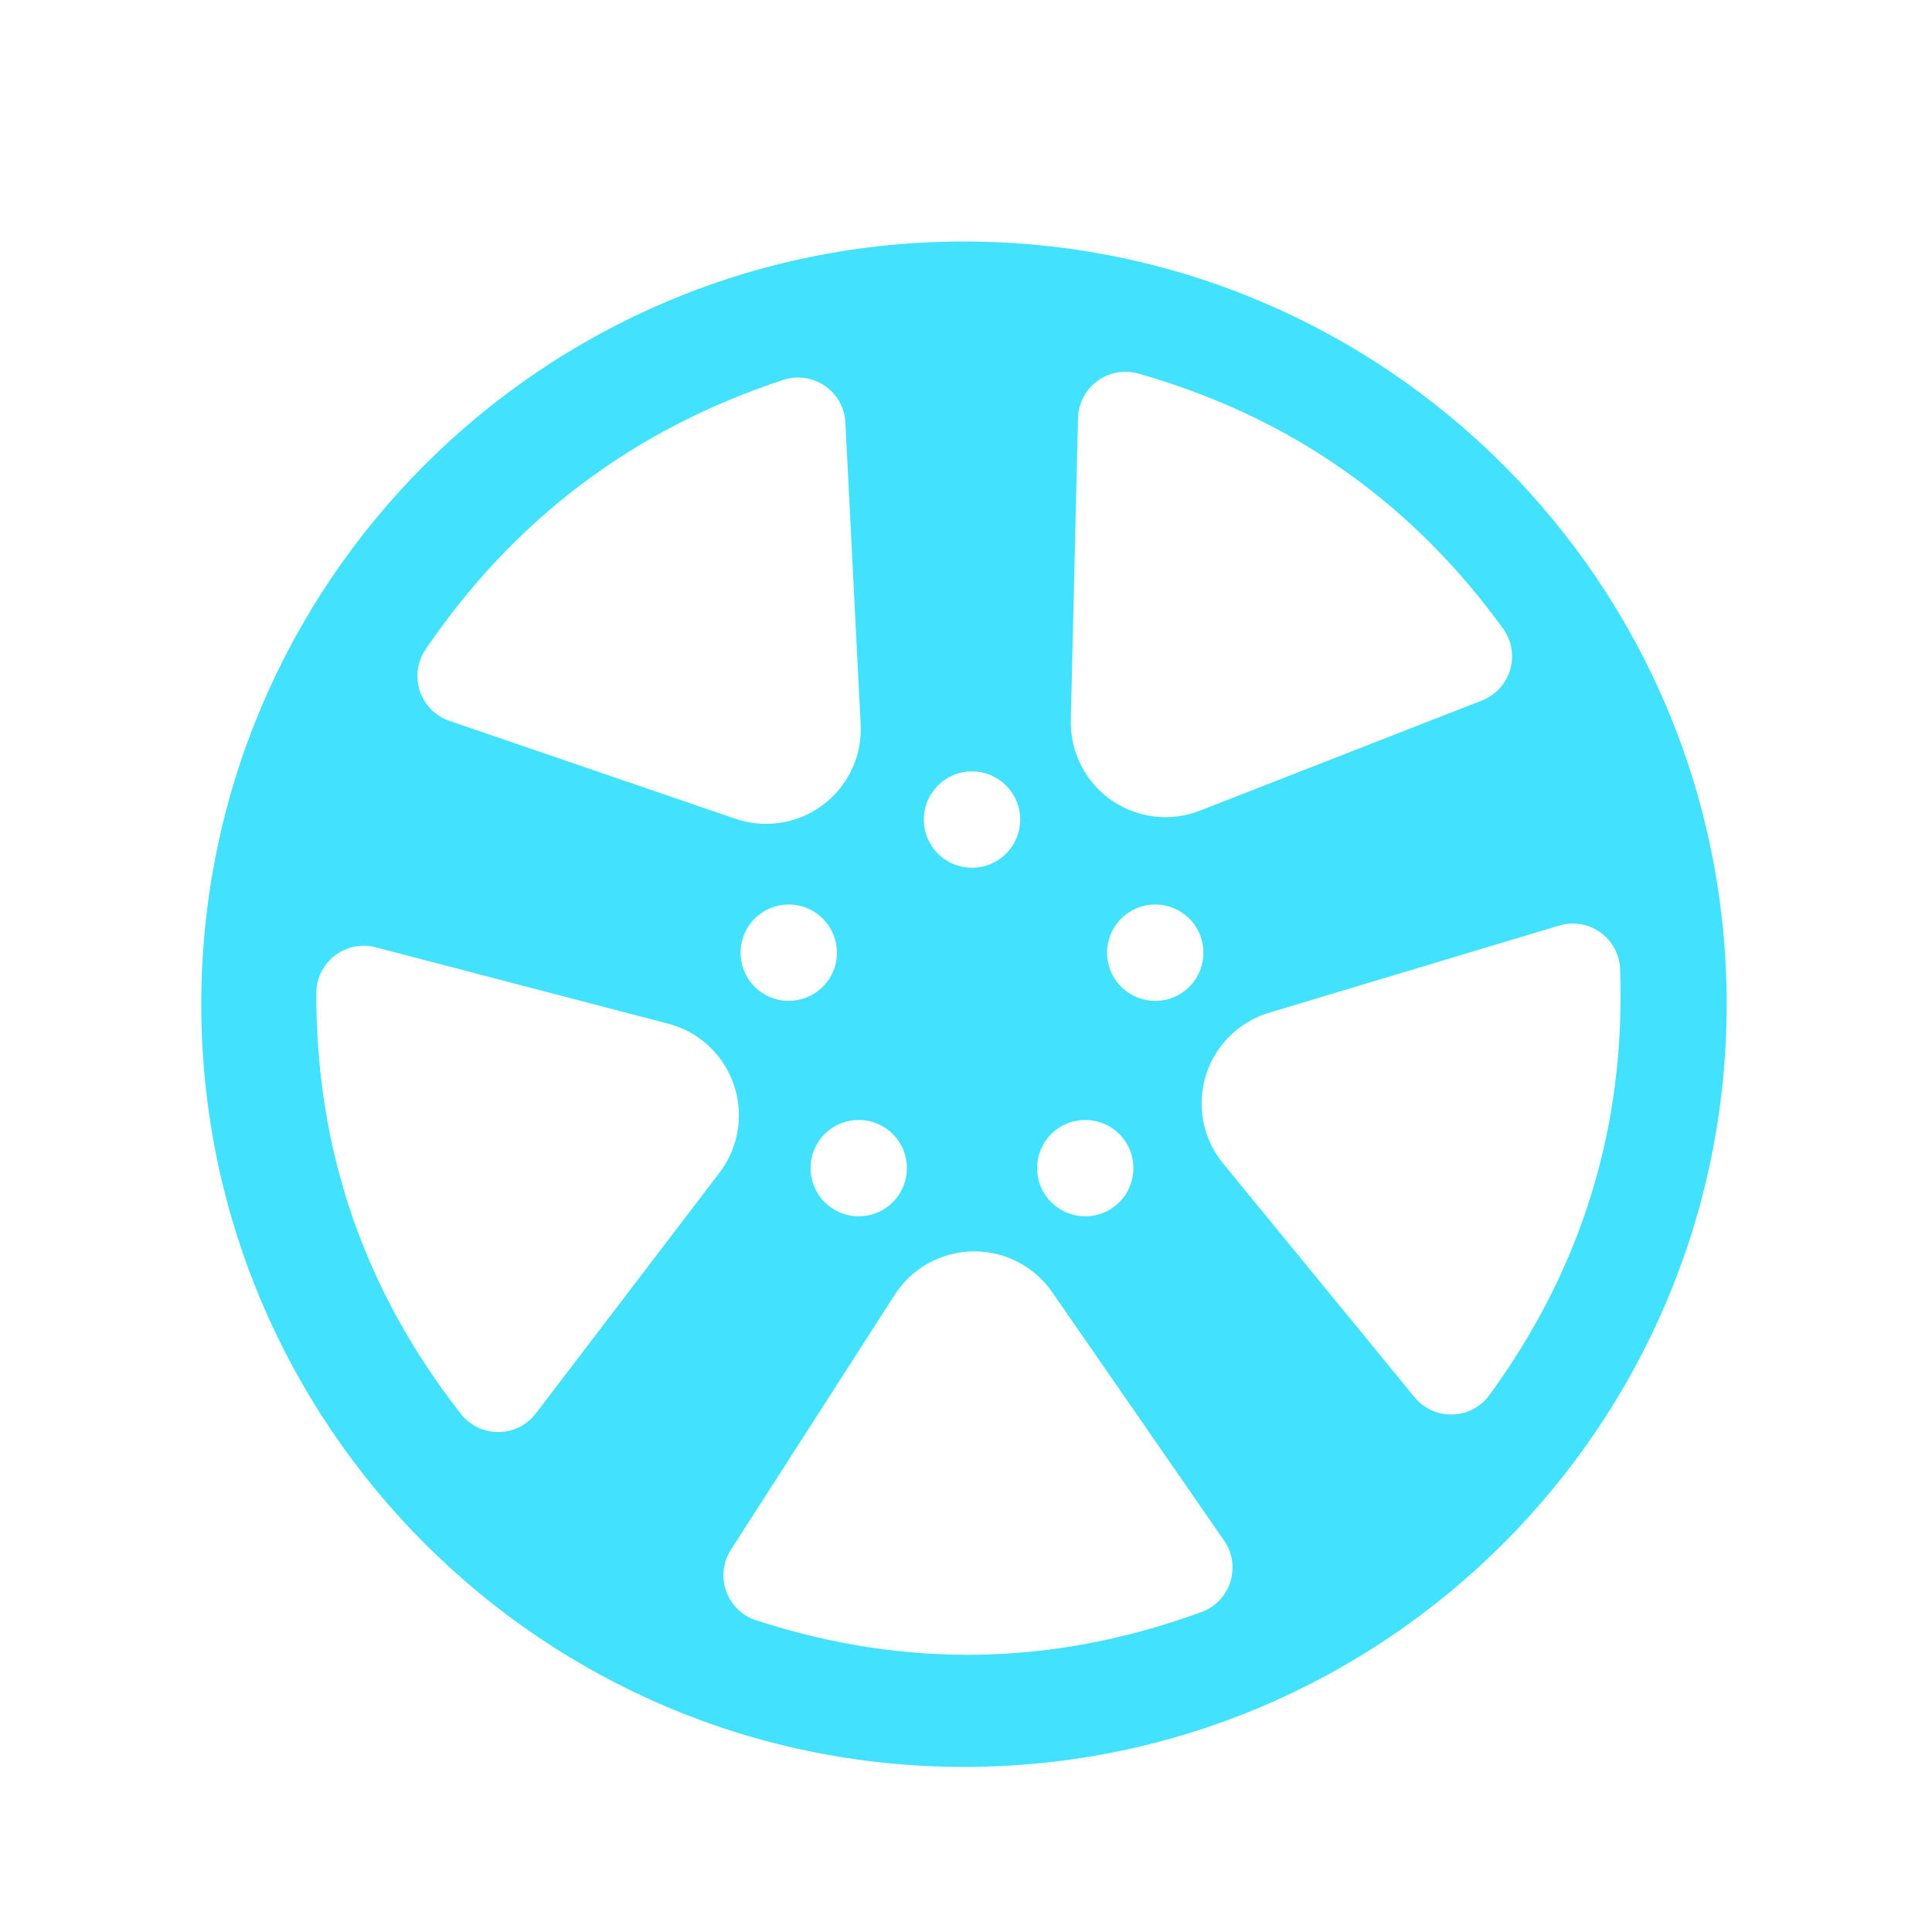 <?xml version="1.0" encoding="UTF-8"?>
<svg width="48px" height="48px" viewBox="0 0 48 48" version="1.1" xmlns="http://www.w3.org/2000/svg" xmlns:xlink="http://www.w3.org/1999/xlink">
    <title>编组备份 8</title>
    <defs>
        <filter x="-27.6%" y="-27.6%" width="155.3%" height="155.3%" filterUnits="objectBoundingBox" id="filter-1">
            <feOffset dx="0" dy="1" in="SourceAlpha" result="shadowOffsetOuter1"></feOffset>
            <feGaussianBlur stdDeviation="2" in="shadowOffsetOuter1" result="shadowBlurOuter1"></feGaussianBlur>
            <feColorMatrix values="0 0 0 0 0.259   0 0 0 0 0.886   0 0 0 0 1  0 0 0 0.5 0" type="matrix" in="shadowBlurOuter1" result="shadowMatrixOuter1"></feColorMatrix>
            <feMerge>
                <feMergeNode in="shadowMatrixOuter1"></feMergeNode>
                <feMergeNode in="SourceGraphic"></feMergeNode>
            </feMerge>
        </filter>
    </defs>
    <g id="页面-1" stroke="none" stroke-width="1" fill="none" fill-rule="evenodd">
        <g id="9" transform="translate(-242, -41)" fill="#42E2FF" fill-rule="nonzero">
            <g id="轮毂备份-3" filter="url(#filter-1)" transform="translate(247, 46)">
                <path d="M18.949,37.899 C8.484,37.899 0,29.415 0,18.949 C0,8.484 8.484,0 18.949,0 C29.415,0 37.899,8.484 37.899,18.949 C37.899,29.415 29.415,37.899 18.949,37.899 Z M13.271,14.342 C13.554,14.438 13.853,14.48 14.152,14.465 C15.449,14.4 16.448,13.295 16.382,11.997 L16.003,4.496 C15.998,4.391 15.978,4.287 15.946,4.188 C15.742,3.571 15.078,3.235 14.461,3.438 C12.6,4.051 10.929,4.915 9.448,6.031 C7.966,7.147 6.675,8.515 5.573,10.135 C5.514,10.222 5.467,10.316 5.433,10.416 C5.223,11.03 5.55,11.699 6.165,11.909 L13.271,14.342 L13.271,14.342 Z M21.604,11.893 C21.597,12.205 21.652,12.515 21.765,12.805 C22.238,14.015 23.602,14.613 24.812,14.14 L31.819,11.403 C31.912,11.367 32,11.319 32.08,11.26 C32.607,10.879 32.724,10.144 32.343,9.618 C31.2,8.039 29.873,6.722 28.363,5.666 C26.853,4.609 25.158,3.814 23.28,3.281 C23.185,3.254 23.086,3.239 22.987,3.237 C22.338,3.221 21.799,3.735 21.783,4.385 L21.604,11.893 L21.604,11.893 Z M26.53,19.161 C26.233,19.25 25.956,19.398 25.717,19.594 C24.711,20.417 24.564,21.899 25.387,22.904 L30.143,28.712 C30.206,28.79 30.279,28.858 30.36,28.917 C30.884,29.3 31.62,29.185 32.003,28.661 C33.155,27.083 34.002,25.411 34.543,23.647 C35.084,21.884 35.32,20.029 35.251,18.08 C35.247,17.979 35.231,17.88 35.202,17.783 C35.015,17.161 34.359,16.808 33.737,16.995 L26.53,19.161 L26.53,19.161 Z M21.141,26.104 C20.965,25.849 20.74,25.631 20.479,25.464 C19.386,24.761 17.93,25.078 17.228,26.171 L13.16,32.502 C13.105,32.586 13.062,32.678 13.031,32.773 C12.83,33.391 13.167,34.055 13.785,34.256 C15.639,34.859 17.488,35.144 19.331,35.11 C21.176,35.076 23.016,34.723 24.851,34.05 C24.945,34.016 25.033,33.97 25.115,33.913 C25.65,33.544 25.783,32.811 25.413,32.277 L21.141,26.104 Z M12.875,23.136 C13.064,22.888 13.202,22.605 13.281,22.303 C13.609,21.046 12.856,19.761 11.599,19.433 L4.332,17.535 C4.236,17.51 4.137,17.498 4.038,17.497 C3.389,17.496 2.861,18.021 2.859,18.67 C2.854,20.622 3.151,22.47 3.75,24.214 C4.349,25.956 5.249,27.594 6.452,29.129 C6.513,29.207 6.585,29.278 6.664,29.338 C7.181,29.732 7.919,29.633 8.313,29.116 L12.875,23.136 L12.875,23.136 Z M19.149,15.559 C19.81,15.559 20.346,15.023 20.346,14.362 C20.346,13.701 19.81,13.165 19.149,13.165 C18.488,13.165 17.952,13.701 17.952,14.362 C17.952,15.023 18.488,15.559 19.149,15.559 Z M22.564,18.039 C22.768,18.668 23.443,19.012 24.072,18.808 C24.7,18.604 25.044,17.928 24.84,17.3 C24.636,16.671 23.961,16.327 23.332,16.531 C22.703,16.736 22.359,17.411 22.564,18.039 Z M21.259,22.054 C20.725,22.442 20.606,23.191 20.995,23.725 C21.383,24.26 22.132,24.379 22.666,23.99 C23.201,23.602 23.32,22.853 22.931,22.318 C22.543,21.784 21.794,21.665 21.259,22.054 Z M17.039,22.054 C16.504,21.665 15.755,21.784 15.367,22.318 C14.978,22.853 15.097,23.602 15.632,23.99 C16.166,24.379 16.915,24.26 17.303,23.725 C17.692,23.191 17.573,22.442 17.039,22.054 L17.039,22.054 Z M15.734,18.039 C15.938,17.411 15.595,16.736 14.966,16.531 C14.337,16.327 13.662,16.671 13.458,17.3 C13.254,17.928 13.598,18.604 14.226,18.808 C14.855,19.012 15.53,18.668 15.734,18.039 L15.734,18.039 Z" id="形状"></path>
            </g>
        </g>
    </g>
</svg>